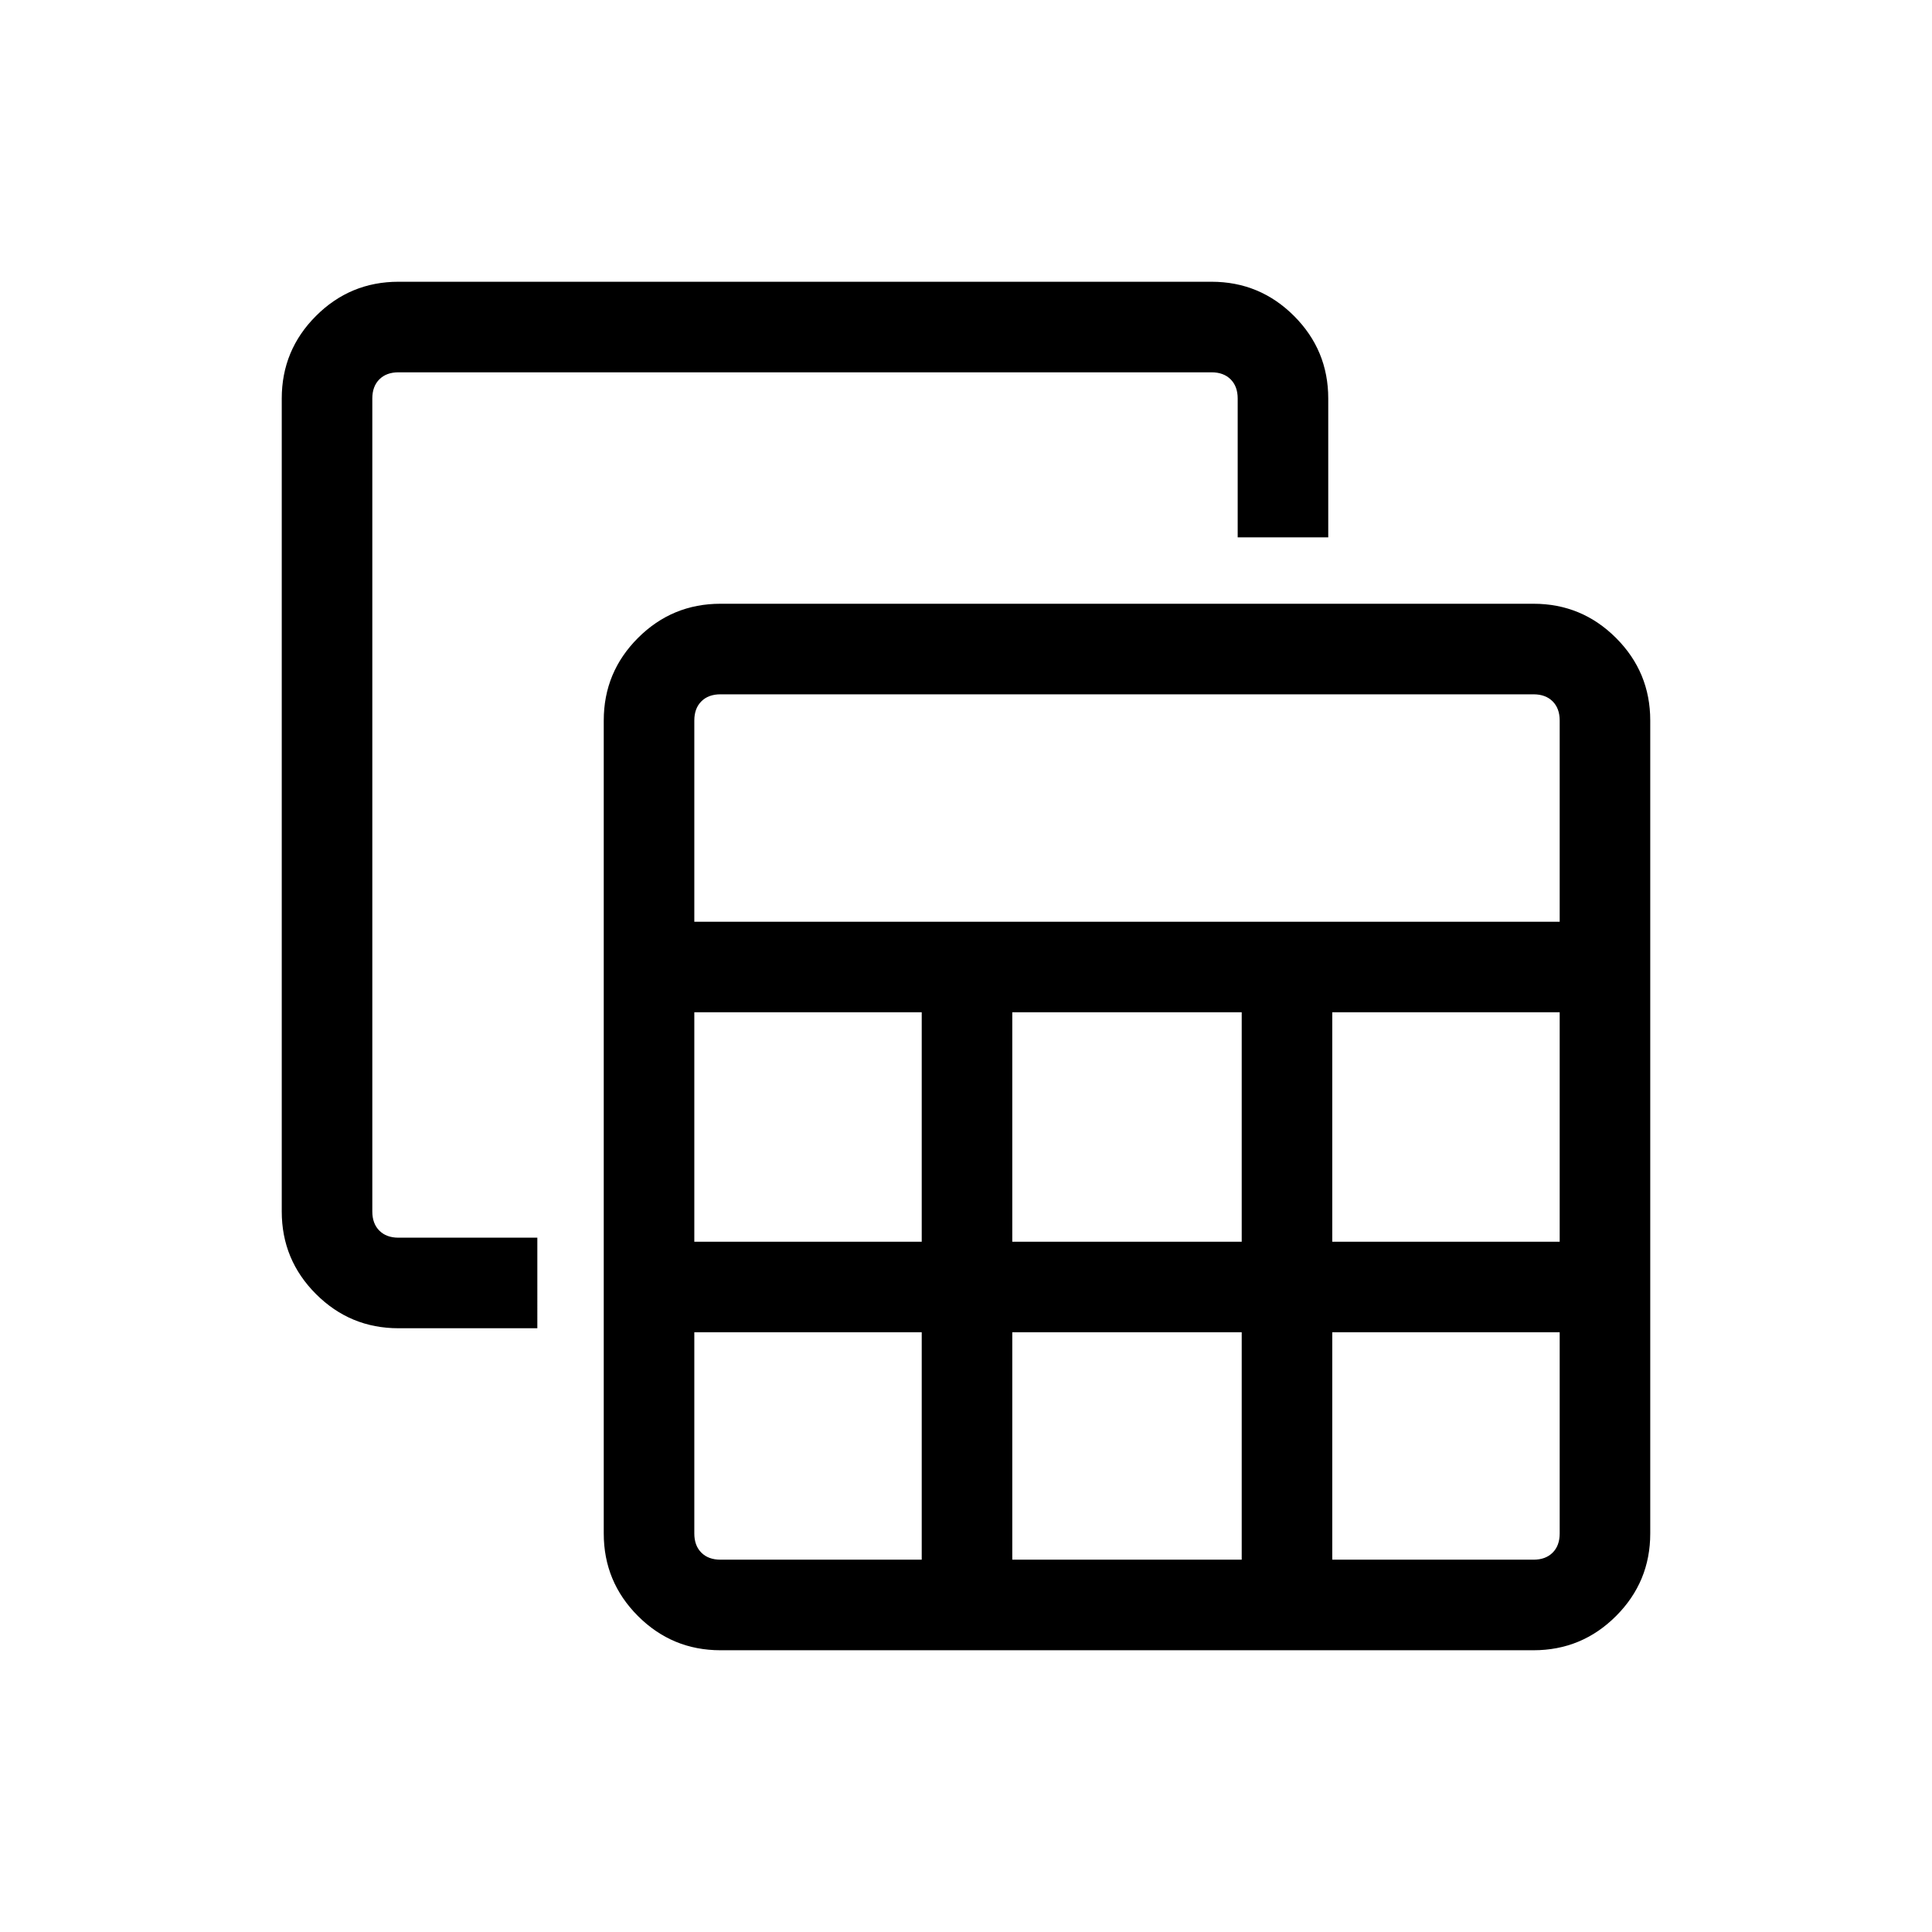 <svg xmlns="http://www.w3.org/2000/svg" viewBox="0 0 48 48"><path d="M17.9 41q-1.2 0-2.05-.85Q15 39.3 15 38.1V17.9q0-1.2.85-2.05.85-.85 2.05-.85h20.2q1.2 0 2.05.85.85.85.85 2.05v20.2q0 1.2-.85 2.05-.85.85-2.05.85Zm-.65-18.1h21.5v-5q0-.3-.175-.475t-.475-.175H17.9q-.3 0-.475.175t-.175.475Zm7.9 7.95h5.7v-5.7h-5.7Zm0 7.9h5.7V33.1h-5.7Zm-7.9-7.9h5.65v-5.7h-5.65Zm15.85 0h5.65v-5.7H33.1Zm-15.2 7.9h5V33.1h-5.65v5q0 .3.175.475t.475.175Zm15.2 0h5q.3 0 .475-.175t.175-.475v-5H33.1ZM9.9 33q-1.2 0-2.05-.85Q7 31.3 7 30.1V9.9q0-1.2.85-2.05Q8.7 7 9.9 7h20.2q1.2 0 2.05.85.85.85.85 2.05v3.45h-2.25V9.9q0-.3-.175-.475T30.1 9.25H9.9q-.3 0-.475.175T9.25 9.9v20.2q0 .3.175.475t.475.175h3.45V33Z"/></svg>
